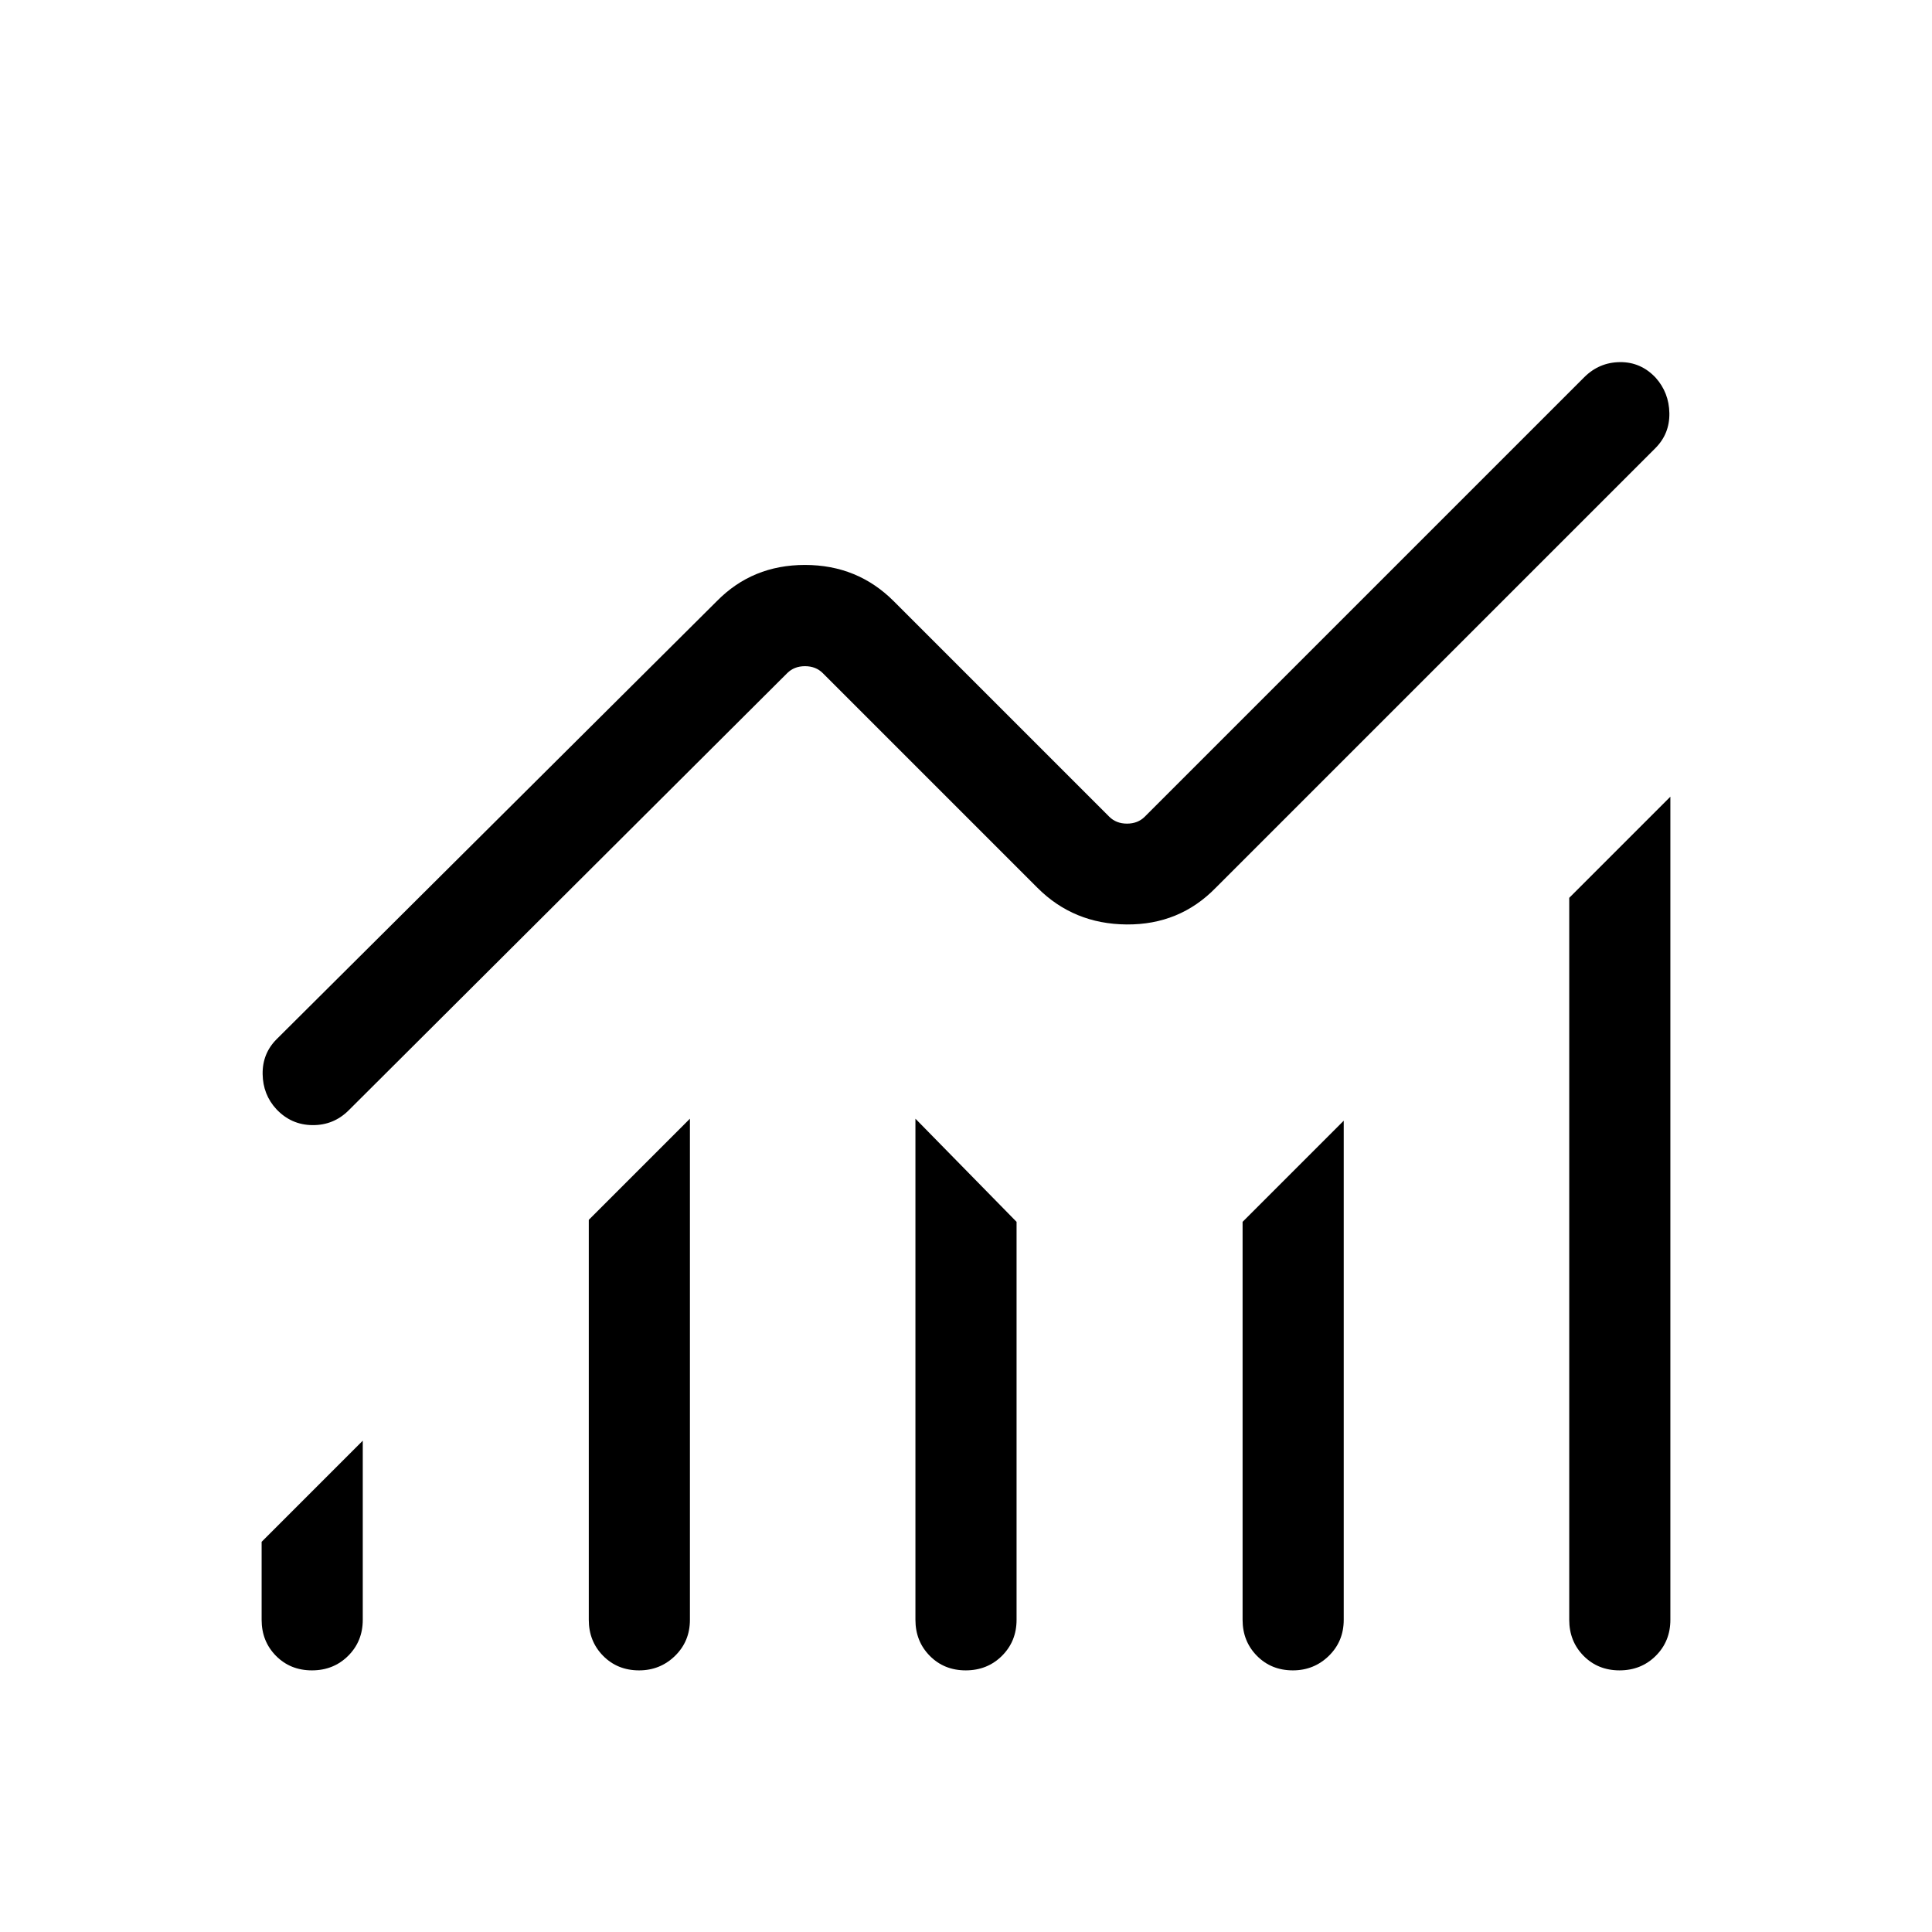 <svg xmlns="http://www.w3.org/2000/svg" height="40" viewBox="0 -960 960 960" width="40"><path d="M130.001-155.128v-38.743l50.255-50.255v88.998q0 10.685-7.259 17.906-7.258 7.221-17.999 7.221t-17.869-7.221q-7.128-7.221-7.128-17.906Zm162.564 0v-198.743l50.255-50.255v248.998q0 10.685-7.387 17.906-7.387 7.221-17.871 7.221-10.741 0-17.869-7.221t-7.128-17.906Zm162.308 0v-248.998l50.254 51.255v197.743q0 10.685-7.258 17.906-7.258 7.221-17.999 7.221t-17.869-7.221q-7.128-7.221-7.128-17.906Zm162.564 0v-197.743l50.255-50.255v247.998q0 10.685-7.387 17.906-7.387 7.221-17.871 7.221-10.741 0-17.869-7.221t-7.128-17.906Zm162.307 0v-358.743l50.255-50.255v408.998q0 10.685-7.258 17.906-7.259 7.221-18 7.221t-17.869-7.221q-7.128-7.221-7.128-17.906ZM137.436-443.615l218.77-217.692q17.648-17.974 43.759-17.974 26.112 0 44.086 17.974l107.102 107.102q3.462 3.462 8.847 3.462t8.847-3.462L787.18-772.538q7.436-7.436 17.794-7.525 10.359-.09 17.708 7.73 6.651 7.436 6.817 17.65.167 10.215-6.935 17.349L604.051-518.821q-17.949 18.384-44.243 18.179-26.295-.205-44.269-18.179L408.847-625.513q-3.462-3.462-8.847-3.462t-8.847 3.462L173.23-408.257q-7.48 7.436-18.021 7.32-10.542-.115-17.891-7.935-6.651-7.18-6.817-17.394-.167-10.214 6.935-17.349Z"/></svg>